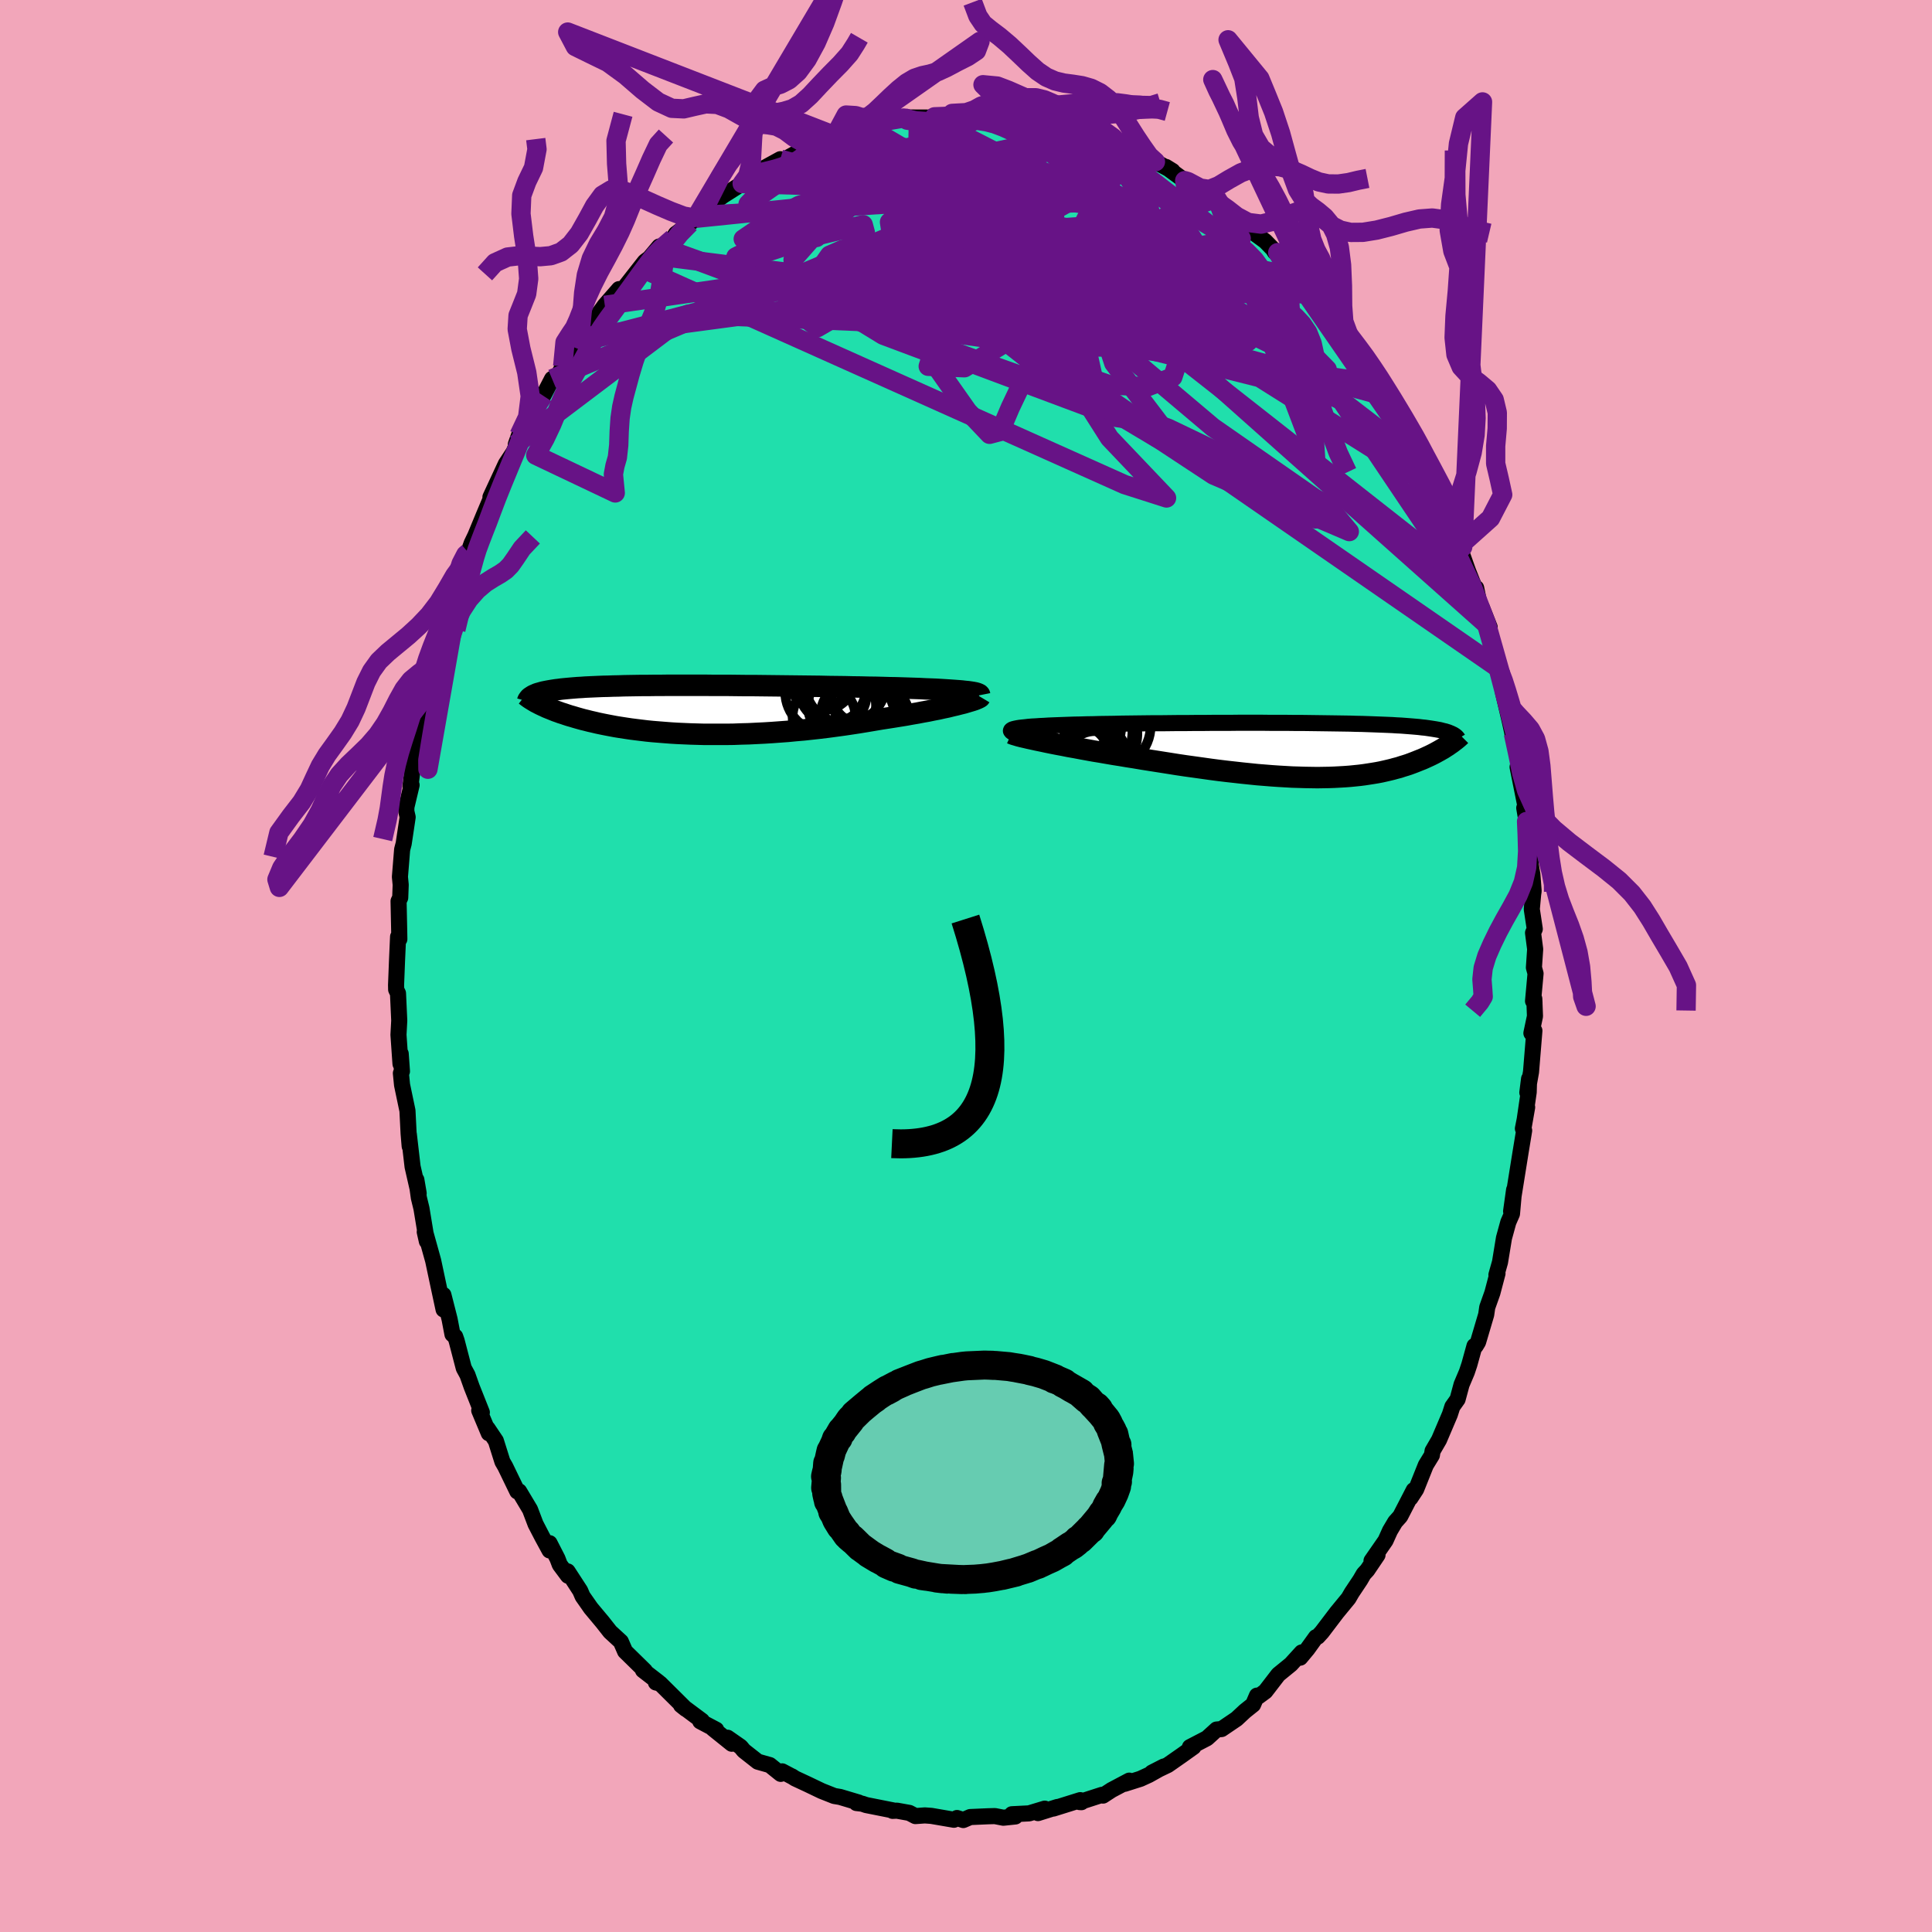 <svg xmlns="http://www.w3.org/2000/svg" width="500" height="500" viewBox="-100 -100 200 200"><defs><clipPath id="c"><path d="m28.48-1.93-.38-.03-.41-.03-.43-.03-.46-.03-.49-.03-.51-.03-.53-.02-.55-.02-.58-.03-.59-.02-.61-.02-.62-.02-.64-.02-.66-.01-.66-.02-.76-.02-.78-.01-.79-.02-.81-.01-.83-.02-.84-.01-.84-.01-.86-.02-.86-.01-.87-.01-.87-.01-.87-.01-.87-.01-.87-.01-.87-.01-.86-.01h-.86L5.2-2.5l-.84-.01H2.71l-.81-.01h-3.81l-.71.01h-.69l-.68.01h-.65l-.63.01-.62.01-.59.01-.57.02-.55.01-.53.02-.51.01-.49.02-.46.02-.45.02-.43.02-.41.03-.38.02-.37.03-.36.03-.33.03-.32.03-.3.03-.29.04-.27.03-.26.04-.25.04-.23.04-.22.04-.2.04-.19.04-.18.05-.17.05-.15.04-.15.05-.13.06-.12.05-.11.05.43.78.17.09.18.09.19.09.2.09.21.1.22.09.23.09.24.1.25.1.26.09.27.1.29.09.29.1.31.1.32.09.33.1.35.1.36.1.37.09.39.1.4.09.42.1.43.09.45.09.47.09.48.09.5.08.52.08.53.08.55.07.57.07.58.07.6.06.62.05.63.05.65.05.66.04.68.03.69.03.71.02.72.02h2.25l.77-.01.78-.03.78-.02.8-.04.81-.04.81-.05.81-.06.82-.06.82-.08.83-.07.82-.09.82-.09.82-.1.82-.11.81-.11.81-.12.79-.12.79-.13.77-.13.77-.13.65-.1.64-.1.62-.1.62-.1.6-.11.59-.1.57-.11.56-.1.53-.11.52-.1.49-.11.48-.1.44-.11.43-.1.39-.1"/></clipPath><clipPath id="b"><path d="m-29.36-2.28.24-.04.27-.03.3-.03.33-.04.36-.03.39-.02.42-.03.44-.02.47-.03.49-.02.52-.02.54-.02.56-.02.58-.02.59-.01.65-.02.67-.01.7-.02.73-.01.75-.01.77-.02.79-.01.81-.01.83-.01.84-.01h.85l.87-.01.87-.01h.88l.89-.01h.88l.89-.01h1.77l.88-.01h2.59l.84.01h1.64l.81.01h.78l.77.01.74.01.73.01.71.01.69.01.67.01.65.01.62.02.6.01.58.02.56.02.53.02.52.02.49.02.47.02.45.03.43.02.4.03.39.03.38.03.35.03.34.03.32.04.31.03.29.04.27.04.26.04.25.04.23.04.22.04.2.05.19.05.18.04.16.05.16.05.14.06-.05 1.21-.15.11-.16.1-.17.11-.17.11-.18.1-.19.11-.2.11-.2.11-.21.11-.22.11-.23.11-.24.11-.24.11-.25.11-.26.1-.27.11-.28.11-.29.11-.3.11-.31.1-.33.1-.33.11-.35.09-.36.1-.37.09-.39.09-.4.09-.42.08-.42.07-.45.07-.46.07-.47.06-.49.05-.5.05-.53.04-.53.03-.56.03-.57.02-.59.01-.6.01-.63-.01-.64-.01-.65-.02-.68-.02-.69-.04-.7-.04-.73-.05-.74-.06-.75-.06-.78-.08-.78-.08-.8-.09-.81-.09-.83-.1-.84-.11-.85-.12-.86-.12-.87-.12-.87-.13-.88-.14-.89-.14-.89-.14-.89-.14-.89-.15-.71-.11-.71-.12-.7-.11-.7-.12-.69-.12-.68-.11-.66-.12-.66-.12-.63-.12-.63-.11-.6-.12-.59-.11-.56-.11-.54-.11-.51-.11"/></clipPath><filter id="a"><feTurbulence baseFrequency=".05" numOctaves="3" result="noise" type="noise"/><feDisplacementMap in="SourceGraphic" in2="noise" scale="2"/></filter></defs><rect width="100%" height="100%" x="-100" y="-100" fill="#F2A6BA"/><path fill="#20DFAC" stroke="#000" stroke-linejoin="round" stroke-width="1.667" d="m58.96.78-.26 2.85.15.19-.02-.42.07 1.8-.37 1.75.31-.25-.35 4.27-.38 2.13.18-1.42-.04 1.38-.56 3.84.4-2.28-.44 2.21.13.2-.37 2.25-.64 3.99-.34 2.12.31-2.22-.22 2.48-.38.87-.45 1.64-.41 2.5-.37 1.31.11-.14-.53 2.01-.53 1.49-.11.76-.84 2.84-.25.41-.12-.01-.53 1.92-.26.78-.55 1.3-.41 1.52-.54.76-.26.81-1.12 2.63-.67 1.15-.07.44-.63 1.03-1 2.5-.59.9.34-.81-1.4 2.71-.52.58-.54.91-.46 1.02-1.45 2.09.62-.6-1.06 1.57-.37.4-.36.62-.88 1.32-.33.57-1.21 1.47-1.55 2.04-.43.47-.18.05-.88 1.22-.75.9.15-.54-1.12 1.23-1.3 1.06-1.34 1.74-.72.53-.15-.09-.4.93-.84.67-.87.81-1.55 1.05-.52.05-.99.9-1.77.92.37-.02-1.19.85-1.46 1.02-1.65.79 1.23-.63-1.55.87-.87.4-1.64.52.48-.33-1.83.97-.89.58-.1-.08-2.32.75.19.01-.12-.21-2.78.87.41-.16-2.01.63.7-.46-1.62.49-1.78.09.36.23-1.24.13-.88-.17-.72.02-1.83.08-.72.31-.65-.21-.32.18-2.33-.4-.68-.05-.98.07-.63-.33-1.28-.23-.45.02.09-.04-2.82-.56-.41-.14-.6-.07.24-.05-1.94-.58-.6-.1-1.31-.52-1.44-.69-1.31-.61-.32-.21.09.06-1.1-.58-.15.26-1.13-.91-1.24-.35-1.45-1.14-.33-.4-1.35-.94.43.62-1.94-1.56.33.11-1.65-.87.17-.06-2.16-1.61.49.39-2.65-2.63-.44-.11.28-.02-1.62-1.25.2.06-2.05-2.01-.44-1.01-.22-.2-.89-.82-.77-.98-1.22-1.46-.86-1.23-.25-.58-1.3-2 .04.45-.85-1.14-.24-.63-.82-1.6v.75l-.76-1.4-.69-1.33-.57-1.5-1.13-1.89h-.18l-.01.01-1.25-2.58-.29-.5-.68-2.16-.86-1.28.13.5-.99-2.36.27.2-1.05-2.64-.44-1.24-.38-.7-.74-2.84-.15-.43-.28-.23-.3-1.57-.64-2.51.02 1.51-.5-2.33-.58-2.73-.76-2.73-.11-.24.22.97-.56-3.4-.27-1.11-.26-1.86.24 1.4-.63-2.76-.39-3.36.09 1.25-.11-1.31-.12-2.37-.56-2.67-.12-1.21.11-.2-.13-1.82-.02 1.05-.21-3.01.08-1.47-.13-2.82-.19-.39-.01-.47.1-2.54.11-2.46.13.25-.02-1.07-.06-2.87.17-.35.05-1.33-.08-.83.23-2.83.16-.61.41-2.74-.14-.61.01-.44.54-2.27-.12.15.28-2.35.01-.61.52-2.19-.05.61.69-3.41.5-2.08-.18.38.41-.98.29-1.31.13-.96.54-2.15.45-1.47.19-.33 1.03-3.87.18-.25.58-2.22.63-1.12-.21.09.35-.97.47-.98-.19.43.99-2.39.81-1.92-.14.09 1.59-3.43.81-1.23.21-.48.02-.33.33-.93 1.09-1.8 1.34-2.33.08.04.91-1.75.05-.01.47-.11.58-1.17 1.26-1.94.48-.79.3-.3-.48.61 2.34-3.07-.81.92 1.27-1.75 1.47-1.68-.15.75 2.83-3.61 1-.74-1.39 1.42 1.87-2.23-.57.93 2-1.78.29-.46 1.45-1.09.61-.52.13-.26 1.2-1.01.69-.47.81-.6 1.98-1.26.64-.59.86-.45.72-.15-.4-.16 2.13-1.17-.14.39 2.07-1.15-1.07.56 1.39-.77 1.46-.52.64-.37 1.31-.57 1.76-.24 1.2-.46.26-.26.38.21-.04-.19 1.59-.56 1.94-.33.5.23-.5-.29 2.59.01.63-.08-.62.1 1.42-.17 1.02-.28 2.04.05.7-.13.02.32.36.05 2.14-.16-.18-.04 2.38.54 1.54.15-1.3-.24 1.92.6 1.63.09.13-.07.22.27 2.81.67-.39-.19.22.22L16-84.84l-.17-.23.38.33.31-.02 1.89 1.02.43.12.77.36 1.77.96-.68-.42 1.94 1.42.34.1 1.68 1 .62.28.65.42.22.51 1.12 1.02.12.12 1.7 1.44 1.88 1.37.8.82.19.3.31.07 1.17 1.35.84.82.49.45.36.64.54.62.37.38 1.65 1.73 1.57 2.18-1.19-1.62 1.25 1.65 1.05 1.59.11-.11.68.78 1.1 1.99.74 1.17 1.39 2.76-.56-1.38 1.54 2.52.31.3-.09.33.99 2.15.71 1.19.16.12 1.25 2.72-.02.13.09.03 1.14 2.33-.49-.7 2 4.35-.2.17-.16-.25.92 2.59.67 1.7.16.03.41 1.97.18.06.81 2.04-.12-.1 1.08 4.65.18.29-.04-.47.86 3.84-.57-1.43.72 3.08.25 1.15.28.63-.19-.65.62 2.8-.18.68.83 4.15.23 1.76-.37-1.67.36 2.09.32 3.82.16.98.13 1.71-.05.34-.14 1.54.31 2.05-.18.4.22 1.69-.13 1.9.17.62-.26 2.85" filter="url(#a)"/><path fill="#fff" d="m-29.36-2.28.24-.04.27-.03.3-.03.33-.04.36-.03.39-.02.42-.03.44-.02.47-.03.49-.02.52-.02.54-.02.56-.02.58-.02.59-.01.65-.02.67-.01.7-.02.73-.01.75-.01.77-.02.79-.01.81-.01.83-.01.84-.01h.85l.87-.01.87-.01h.88l.89-.01h.88l.89-.01h1.77l.88-.01h2.59l.84.01h1.64l.81.01h.78l.77.01.74.01.73.01.71.01.69.01.67.01.65.01.62.02.6.01.58.02.56.02.53.02.52.02.49.02.47.02.45.03.43.02.4.03.39.03.38.03.35.03.34.03.32.04.31.03.29.04.27.04.26.04.25.04.23.04.22.04.2.05.19.05.18.04.16.05.16.05.14.06-.05 1.21-.15.11-.16.1-.17.11-.17.11-.18.1-.19.11-.2.11-.2.11-.21.11-.22.11-.23.11-.24.11-.24.11-.25.11-.26.1-.27.11-.28.11-.29.11-.3.11-.31.1-.33.1-.33.11-.35.09-.36.1-.37.09-.39.09-.4.09-.42.08-.42.07-.45.07-.46.07-.47.06-.49.05-.5.05-.53.04-.53.03-.56.03-.57.02-.59.01-.6.01-.63-.01-.64-.01-.65-.02-.68-.02-.69-.04-.7-.04-.73-.05-.74-.06-.75-.06-.78-.08-.78-.08-.8-.09-.81-.09-.83-.1-.84-.11-.85-.12-.86-.12-.87-.12-.87-.13-.88-.14-.89-.14-.89-.14-.89-.14-.89-.15-.71-.11-.71-.12-.7-.11-.7-.12-.69-.12-.68-.11-.66-.12-.66-.12-.63-.12-.63-.11-.6-.12-.59-.11-.56-.11-.54-.11-.51-.11" filter="url(#a)" transform="translate(34.69 -22.34)"/><path fill="#fff" d="m28.48-1.93-.38-.03-.41-.03-.43-.03-.46-.03-.49-.03-.51-.03-.53-.02-.55-.02-.58-.03-.59-.02-.61-.02-.62-.02-.64-.02-.66-.01-.66-.02-.76-.02-.78-.01-.79-.02-.81-.01-.83-.02-.84-.01-.84-.01-.86-.02-.86-.01-.87-.01-.87-.01-.87-.01-.87-.01-.87-.01-.87-.01-.86-.01h-.86L5.2-2.5l-.84-.01H2.71l-.81-.01h-3.81l-.71.01h-.69l-.68.01h-.65l-.63.01-.62.01-.59.01-.57.02-.55.01-.53.02-.51.01-.49.02-.46.02-.45.02-.43.02-.41.03-.38.02-.37.03-.36.03-.33.03-.32.03-.3.03-.29.04-.27.03-.26.04-.25.04-.23.04-.22.04-.2.04-.19.04-.18.05-.17.05-.15.04-.15.05-.13.06-.12.05-.11.05.43.78.17.09.18.09.19.09.2.09.21.1.22.09.23.09.24.1.25.1.26.09.27.1.29.09.29.1.31.1.32.09.33.1.35.1.36.1.37.09.39.1.4.09.42.1.43.09.45.09.47.09.48.09.5.08.52.08.53.08.55.07.57.07.58.07.6.06.62.05.63.05.65.05.66.04.68.03.69.03.71.02.72.02h2.25l.77-.01.78-.03.78-.02.8-.04.81-.04.81-.05.81-.06.82-.06.82-.08.83-.07.82-.09.82-.09.82-.1.82-.11.81-.11.81-.12.79-.12.79-.13.77-.13.77-.13.65-.1.64-.1.62-.1.62-.1.6-.11.59-.1.57-.11.56-.1.53-.11.52-.1.49-.11.48-.1.44-.11.43-.1.39-.1" filter="url(#a)" transform="translate(-28.93 -26.54)"/><g fill="none" stroke="#000" transform="translate(34.69 -22.34)"><path stroke-linejoin="round" stroke-width="1.667" d="m-29.7-1.78-.15-.06-.1-.06-.06-.06-.03-.05.02-.05.06-.05.1-.05.13-.04.17-.04.2-.04.24-.04.27-.03.3-.03.33-.04.36-.03.39-.02.42-.03.44-.02.47-.03.49-.02.52-.02.54-.02.56-.02.58-.02.59-.01.65-.02.67-.01.7-.02.73-.01.75-.01.77-.02.79-.01.81-.01.83-.01.84-.01h.85l.87-.01.87-.01h.88l.89-.01h.88l.89-.01h1.77l.88-.01h2.59l.84.01h1.64l.81.01h.78l.77.01.74.01.73.01.71.01.69.01.67.01.65.01.62.02.6.01.58.02.56.02.53.02.52.02.49.02.47.02.45.03.43.02.4.03.39.03.38.03.35.03.34.03.32.04.31.03.29.04.27.04.26.04.25.04.23.04.22.04.2.05.19.05.18.04.16.05.16.05.14.06.13.05.12.06.11.05.1.06.09.06.08.06.07.06.06.07.06.06.04.07" filter="url(#a)"/><path stroke-linejoin="round" stroke-width="2.222" d="m-29.98-1.73.11.05.17.06.21.06.26.08.31.08.35.08.38.09.42.09.45.1.49.1.51.11.54.11.56.11.59.11.6.12.63.11.63.12.66.12.66.12.68.11.69.12.7.12.7.11.71.12.71.11.89.15.89.14.89.14.89.14.88.14.87.13.87.12.86.12.85.12.84.11.83.1.81.09.8.09.78.08.78.08.75.06.74.06.73.05.7.04.69.04.68.02.65.02.64.01.63.01.6-.01.59-.01.57-.02.56-.03.53-.03.53-.04.5-.05.49-.05.47-.06.46-.07.45-.07.42-.07.42-.08.4-.09.39-.09.37-.09.36-.1.35-.09.33-.11.33-.1.31-.1.3-.11.29-.11.28-.11.27-.11.26-.1.25-.11.24-.11.24-.11.23-.11.22-.11.21-.11.2-.11.2-.11.19-.11.18-.1.17-.11.17-.11.16-.1.15-.11.15-.1.14-.1.13-.1.13-.1.12-.09.12-.1.11-.09.1-.09.1-.09.09-.09" filter="url(#a)"/><circle cx="-22.285" cy="-2.415" r="3.666" clip-path="url(#b)" filter="url(#a)"/><circle cx="-20.075" cy="-2.53" r="4.5" clip-path="url(#b)" filter="url(#a)"/><circle cx="-22.24" cy="-1.985" r="4.782" clip-path="url(#b)" filter="url(#a)"/><circle cx="-23.47" cy="-.175" r="3.192" clip-path="url(#b)" filter="url(#a)"/><circle cx="-21.475" cy="-1.7" r="4.524" clip-path="url(#b)" filter="url(#a)"/><circle cx="-23.175" cy=".8" r="3.856" clip-path="url(#b)" filter="url(#a)"/><circle cx="-21.315" cy="1.22" r="3.198" clip-path="url(#b)" filter="url(#a)"/><circle cx="-23.92" cy="1.42" r="4.376" clip-path="url(#b)" filter="url(#a)"/><circle cx="-21.47" cy=".535" r="3.354" clip-path="url(#b)" filter="url(#a)"/><circle cx="-23.475" cy="-2.09" r="4.59" clip-path="url(#b)" filter="url(#a)"/></g><g fill="none" stroke="#000" transform="translate(-28.93 -26.54)"><path stroke-linejoin="round" stroke-width="2.222" d="m30.35-1.49-.01-.05-.05-.05-.1-.05-.13-.05-.18-.05-.21-.04-.25-.04-.28-.04-.32-.03-.34-.04-.38-.03-.41-.03-.43-.03-.46-.03-.49-.03-.51-.03-.53-.02-.55-.02-.58-.03-.59-.02-.61-.02-.62-.02-.64-.02-.66-.01-.66-.02-.76-.02-.78-.01-.79-.02-.81-.01-.83-.02-.84-.01-.84-.01-.86-.02-.86-.01-.87-.01-.87-.01-.87-.01-.87-.01-.87-.01-.87-.01-.86-.01h-.86L5.2-2.5l-.84-.01H2.71l-.81-.01h-3.81l-.71.01h-.69l-.68.01h-.65l-.63.01-.62.01-.59.01-.57.02-.55.01-.53.02-.51.01-.49.02-.46.02-.45.02-.43.02-.41.03-.38.02-.37.03-.36.03-.33.03-.32.03-.3.03-.29.04-.27.03-.26.04-.25.04-.23.04-.22.04-.2.04-.19.04-.18.05-.17.05-.15.04-.15.05-.13.06-.12.05-.11.05-.1.06-.09.06-.08.05-.08.06-.06.06-.05.07-.05.06-.04.07-.03.06-.02.07" filter="url(#a)"/><path stroke-linejoin="round" stroke-width="2.222" d="m30.4-1.33-.03.05-.08.05-.12.06-.16.07-.2.08-.24.08-.27.08-.3.09-.34.1-.37.09-.39.1-.43.1-.44.11-.48.1-.49.11-.52.1-.53.11-.56.1-.57.11-.59.1-.6.11-.62.1-.62.1-.64.1-.65.1-.77.13-.77.13-.79.13-.79.12-.81.12-.81.11-.82.11-.82.1-.82.09-.82.09-.83.07-.82.08-.82.06-.81.06-.81.05-.81.04-.8.04-.78.02-.78.03-.77.01H1.86l-.72-.02-.71-.02-.69-.03-.68-.03-.66-.04-.65-.05-.63-.05-.62-.05-.6-.06-.58-.07-.57-.07L-5.8 2l-.53-.08-.52-.08-.5-.08-.48-.09-.47-.09-.45-.09-.43-.09-.42-.1-.4-.09-.39-.1-.37-.09-.36-.1-.35-.1-.33-.1-.32-.09-.31-.1-.29-.1-.29-.09-.27-.1-.26-.09-.25-.1-.24-.1-.23-.09-.22-.09-.21-.1-.2-.09-.19-.09-.18-.09-.17-.09-.16-.08-.15-.09-.15-.09-.13-.08-.13-.08-.12-.08-.11-.08-.11-.08-.1-.08-.09-.07" filter="url(#a)"/><circle cx="15.094" cy="-2.125" r="3.462" clip-path="url(#c)" filter="url(#a)"/><circle cx="18.669" cy="1.16" r="4.458" clip-path="url(#c)" filter="url(#a)"/><circle cx="18.529" cy="-2.04" r="3.654" clip-path="url(#c)" filter="url(#a)"/><circle cx="16.089" cy="-.43" r="3.528" clip-path="url(#c)" filter="url(#a)"/><circle cx="17.704" cy=".675" r="3.84" clip-path="url(#c)" filter="url(#a)"/><circle cx="14.234" cy=".715" r="3.254" clip-path="url(#c)" filter="url(#a)"/><circle cx="14.014" cy="-3.345" r="3.43" clip-path="url(#c)" filter="url(#a)"/><circle cx="16.454" cy="-2.77" r="4.202" clip-path="url(#c)" filter="url(#a)"/><circle cx="18.814" cy=".82" r="3.41" clip-path="url(#c)" filter="url(#a)"/><circle cx="14.449" cy="-1.845" r="4.236" clip-path="url(#c)" filter="url(#a)"/></g><g fill="none" stroke="#671386" stroke-linejoin="round" stroke-width="2"><path d="m-39.71-65.1 28.16-3.76 20.23 5.41L13-61.26l-1.96-1.72-.71-2.93 2.44-2.44 4.37-1.64 4.61-1 3.89-.38 2.96.41 2.12 1.2 1.26 1.63.17 1.37-1.1.35-2.27-1.03-3.84-2.47-8.13-4.21-17.54-5.22-27.12 1.68" filter="url(#a)"/><path d="M53.22-37.17 38.98-58.36l-3.7-4.43-8.06-4.48-11.94-4.56L3.8-74.62l-7.94-.75-3.99.76-1.1 1.81 1.03 2.58 3.38 2.73 5.74 1.91 6.67.19 4.96-1.47 1.55-1.51-.43 1.01 1.63 4.96 4.77 6.28-4.47-.66-47.36-17.7" filter="url(#a)"/><path d="m-32.33-73.55 22.65 2.85 20.21 3.21 3.22-1.12-7.45-2.62-8.96-2.43-5.04-1.95-.22-1.4 2.84-.58 3.63.52 2.79 1.63 1.19 2.41-.67 2.62-2.53 2.18-4.12 1.22-4.89-.03-4.16-1.31-1.42-2.38 2.86-2.95 6.49-2.48 5.9-.58-2.17 2.16-16.25 3.45-18.96 2.74" filter="url(#a)"/><path d="m-23.17-81 29.86.88 9.15.41-2.16-1.24-5.04-.88-3.62.21-1.75.76-1.03.63-.98.48-.43.82 1.01 1.62 2.77 2.4 3.91 2.65 4.13 2.24 3.76 1.4 3.17.59 2.04.07-.17-.2-2.78-.83-2.72-2.26 4.66-2.83 14.16 2.85" filter="url(#a)"/><path d="M16.52-84.76 1-84.14l.3 3.51 1.98 2.57 1.29 1.24 1.29 1.22.97 1.47.19.96-.18-.18.33-1.18 1.07-1.59.93-1.43-.73-1.05-3.49-.68-5.99-.44-6.57-.61-4.33-1.31-.36-2.15 2.51-2.25-.21-.85" filter="url(#a)"/><path d="M43.83-58.85 3.78-69.73l.2-6.42 9.4-.29 6.99 2.43.72 1.76-5.02-.33-7.81-1.96-7.24-2.41-4.35-1.81-.8-.73 1.96.34 3.17.98 2.88.95 1.89.24 1.36-.73 1.61-1.22.3-.91-8.72-.46-28.3 2.9" filter="url(#a)"/><path d="m36.04-69.59-37.66-.11-5.2-6.42-1.36-3.94-3.01-.32-4.62 1.9-4.48 2.2-2.6 1.18-.17-.16 1.55-1.06 2.12-1.3 2.11-1.12 2.41-.73 3.6-.27 5.28.31 6.24.94 5.1 1.35 2.11 1.49 1.64 2.58 12.11 8.64 32.88 29.26" filter="url(#a)"/><path d="m-6.47-87.78 1.54.35-.06 3.2 1.34 6.44 3.85 7.1 5.09 5.56 5.06 3.4 4.57 1.59 3.87.18 2.62-1.01.69-2.13-1.48-3.01-3.07-3.44-3.53-3.23-2.95-2.35-2.06-.93-1.58.65-1.8 1.74-2.21 1.65-1.91.16.24-1.87 5.35-2.51 12.23-.79 6.6-2.47" filter="url(#a)"/><path d="m12.98-86.16 13.86 10.73-.09 5.59-8.97 2.45-7.93 1.14-1.6.43 3.26-.15 3.53-.64.22-1.23-3.76-2.13-5.77-3.16-4.89-3.8-2.13-3.57.44-2.5 1.04-1.08-.88.07-4.2.71-5.74 1.09.15.8 23.07-4.94" filter="url(#a)"/><path d="m16.52-84.76-21.08 10.7 9.41-.26 9.51-1.27 4.01-1.4.64-1.24-.16-.57-.45.07-1.63.18-3.61-.22-5.2-.67-5.33-.68-3.62-.17-.51.57 3.07 1.17 5.85 1.45 6.63 1.52 4.75 1.25.74.02-2.96-2.7-2.31-5.01-1.29-4.14" filter="url(#a)"/><path d="m25.93-79.5 2.56 4.19-9.24 1.66L5.76-70.2l-8.59 4.77-1.08 3.35 3.75.15 4.54-2.77 2.64-4.1.07-3.76-1.56-2.42-1.63-.89-.49.56.98 2.12 2.18 4.18 3.3 6.51 4.99 7.85 5.9 6.2-4.35-1.39-50.04-22.41" filter="url(#a)"/><path d="M55.31-30.7 13.44-59.64l-2.79-12.69 4.84-4.06 4.92-.07 2.68.79-.17.46-2.44.5-3.65 1.41-3.9 2.86-3.57 4.09-2.88 4.55-1.89 3.98-1.06 2.49-1.09.29-2.26-2.38-3.51-4.99-2.8-6.69.68-6.68 4.37-4.64 3.01-.83-8.32 5.11-36.46 15.36" filter="url(#a)"/><path d="M16.21-84.74 8.68-70.01l16.87 14.24 12.2 8.49 1.93 2.31-7.38-3.15-12.54-6.54-12.28-7.32-7.56-5.96-.88-3.36 5.05-.45 8.09 2.01 6.62 3.21-.05 2.49-10.25-.08-18.63-2.56-18.68-.77-17.79 13.44" filter="url(#a)"/><path d="m55.35-30.23-1.47-5.19-1.45-3.81-2.57-5.44-3.3-5.93-3.59-4.76-4.23-3.25-5.59-2.55-7.3-2.76-8.36-3.36-7.92-3.73-5.78-3.48-2.54-2.56.52-1.11 2.07.43 1.53 1.43-.27 1.23-1.27-.17.5-1.75 4.66-1.94 6.97-.23.55.22-22.98-8.9" filter="url(#a)"/><path d="m-40.19-64.49 33.55-8.72 3.69-2.99 2.96 1.36 4.78 3.47 3.81 3.65 1.71 2.51.39.91.51-.35 1.64-.97 2.91-.97 3.5-.6 3.07-.07 1.55.43-.9.69-3.83.55-6.22.05-6.38-.43-2.88-.36 3.83.39 9.8.61 8.42-1.92-4.58-7.74-25.02-12.84" filter="url(#a)"/><path d="m7.57-87.48 16.24 15.74 1.2 3.21-1.89-1.17-2.77-3.07-2.49-2.3-2.46-.46-3.43.7-4.71.57-4.98-.32-3.69-1.12-1.55-1.31v-.88l.01-.11-1.28.7-2.75 1.43-3.35 1.91-2.72 2.01-.46 1.67 4.86 1.25 14.64 2 24.42 6.12 18.36 11.55" filter="url(#a)"/><path d="m8.19-87.12 7.84 3.59 4.95 4.51 3.54 5.34.62 4.2-2.67 2.2-5.62.18-7.25-1.33-6.67-2.03-4.17-1.79-.93-.51 2.14 1.87 5.22 4.94 8.77 7.45 11.66 7.68 10.56 4.54 1.77-1.23-17.03-8.16-52.68-18.81" filter="url(#a)"/><path d="M18.84-83.62-5.7-69.99l-1.7-.57-2.66-2.59-2.65-1.05-1.41.62-.93 1.32-1.24 1.02-1.05.23.71-.43 4.06-.46 7.91.28 10.68 1.47 11.04 2.39 8.49 2.25 3.66.87-2.19-.97-7.6-1.92-11.38-1.79-11.13-2.75-1.45-7.07 17.52-7.02" filter="url(#a)"/><path d="m43-60.23-48.68-7.03-9.83-3.59 4.39.93 5.99 3.33 2.7 2.64-1.63.34-4.51-1.69-4.41-2.7-1.59-2.93 1.66-2.79 2.49-2.2-.22-.82-4.68 1.12-6.64 2.17-1.86.04 10.84-5.53 25.96-7.22" filter="url(#a)"/><path d="M52.65-39.17 16.66-67.44l-3.01-8.58 4.28.83 2.33 3.12-2.09 1-4.88-1.81-5.08-2.82-4.3-1.71-4.21.5-4.76 2.6-4.65 3.66-3.41 3.25-2.26 1.32-2.17-1.72-.35-5.33 7.47-8.46 12.12-6.38" filter="url(#a)"/><path d="m-9.96-86.7 34.55 20.19 8.79 1.29 1.14-.79-2.21-.31-4.6-.49-6.23-1.03-6.6-1.32-5.34-.93-2.78.08-.14 1.35 1.27 2.13.88 1.9-.62.62-1.84-1.1-1.79-2.42-.57-2.77.85-2.14 1.59-.87 1.82.53 2.02 1.4 1.43.44-1.52-3.08-2.59-5.75 18.38.27" filter="url(#a)"/><path d="M6.27-87.72 23.86-67.2l-11.92 1.05-12.08-2.77-1.68-2.55 7.04-.63 10.5 1.45 9.65 2.59 6.8 2.67 3.8 2.18 1.42 1.45-.18.48-.96-.48-.72-.8.13-.13-.42.11-5.73-2.81L12-74.71l-31.22-8.81M.61-88.21l.5-.07h.5l.73-.13.92-.32 1.03-.46 1.03-.43.99-.26h.93l.89.22.86.37.87.39.89.33.91.24.94.13.96.05.97-.01.95-.07.92-.14.88-.19.9-.18.94-.04.92.1.8.22" filter="url(#a)"/><path d="m.61-88.21-1.57 1.43-1.1 1.23-.83.34-.71.03-.7.07-.75.15-.78.2-.82.23-.82.27-.79.34-.73.42-.67.55-.66.71-.7.86-.78.94-.88.95-.92.92-.9.92-.78.95-.5.82.31.46 14.04-12.84 1.46-.08.85-.29.7-.39.77-.24.89-.06.97.06.99.09.97.07.93.07.9.08.9.09.89.08.92.02.96-.07.98-.18 1.01-.2 1.02-.15h.96l.86.11.74.12.84.03 1.43.36-22.76.83.07.38.78-.01 1.02-.05 1-.02.9.02.81.07.8.13.85.22.9.34.93.42.91.45.86.43.83.39.81.33.81.32.79.35.94.51 1.76.54-3.63 4.29-1.24-.59-.89-.21-.74-.49-.78-.77-.87-.87-.88-.84-.84-.81-.8-.77-.78-.72-.81-.67-.86-.59-.9-.49-.87-.38-.82-.26-.77-.15-.76-.05-.77-.02-.6-.08-.38-.22-1.94.33-.92 1.17-.55.16-.54-.07-.69.03-.88.18-1 .32-1.05.41-1.02.46-.94.49-.84.51-.75.53-.7.53-.66.55-.66.59-.62.59-.57.57-.56.49-.6.45-.6.62L1.45-95.72l-.37.98-.9.6-1.11.56-1.05.56-.93.43-.83.25-.79.17-.8.27-.81.48-.83.67-.85.78-.83.8-.76.72-.66.51-.62.14-.73-.23-.99-.06-1.15 2.14-27.67-10.73.79 1.5 1.61.79 1.75.85 1.83 1.33 1.77 1.53 1.62 1.24 1.4.65 1.24.06 1.15-.27 1.14-.25 1.18.06 1.2.45 1.17.66 1.07.59.96.32.87.09.85.14.89.45.95.71 1 .56 1.04.08.88-.24m73.03 70.69-.13-.27.06 1.31.05 1.77-.1 1.69-.34 1.51-.55 1.36-.7 1.29-.71 1.25-.67 1.25-.61 1.25-.54 1.24L53.54.2l-.13 1.18.08 1.02.05.77-.34.56-.75.9" filter="url(#a)"/><path d="m-21.67-82.04.52-.11.61-.15.76-.19.77-.24.74-.28.74-.27.81-.24.91-.22.99-.22 1.05-.25 1.03-.27.96-.25.85-.18.73-.08h.68l.77.05.97.07 1.14.1.87.2-17.4 3.57.58-.8.37-1.51.13-2.38.18-2.42.41-1.69.64-.86.79-.36.86-.26.89-.46.93-.83.94-1.28.94-1.73.89-2.05.81-2.23.74-2.19.69-1.96.73-1.58.84-1.21.97-1.11 1.01-1.41.9-1.99.91-2.41 1.89-2.28-22.72 38.34-.41.2-.97-.17-1.32-.5-1.4-.6-1.35-.61-1.25-.58-1.15-.41-1.03-.02-.91.55-.81 1.11-.77 1.42-.81 1.43-.9 1.16-.99.77-1.06.38-1.09.1-1.08-.05-1.1-.05-1.21.14-1.3.59-1.04 1.15" filter="url(#a)"/><path d="m-11.04-96.09-.37.64-.64 1-.94 1.06-1.08 1.09-1.07 1.12-1 1.07-.94.85-.9.52-.86.26-.83.17-.77.28-.71.53-.65.76-.63.87-.66.9-.74.92-.8 1.07-.82 1.32-.76 1.52-.72 1.42-.92 1.06m-.74.78-1.04 1.06-.81 1.02-.58 1.12-.31 1.34-.19 1.49-.24 1.46-.41 1.38-.55 1.33-.61 1.33-.56 1.37-.48 1.38-.4 1.33-.33 1.22-.3 1.11-.24 1.07-.17 1.17-.09 1.35-.05 1.45-.14 1.26-.25.87-.16.86.19 1.94-8.23-3.91.96-1.71.7-1.48.49-1.19.39-.99.38-.89.42-.86.47-.86.49-.87.5-.86.47-.85.48-.87.51-.88.58-.91.67-.96.76-1.03.81-1.11.83-1.14.79-1.1.68-.93.54-.71.48-.59.6-.61 1.21-1.05m-10.16 11.32.27-.72.19-.64.17-1.03.14-1.49.14-1.8.28-1.84.51-1.7.73-1.51.84-1.39.73-1.4.43-1.55.06-1.83-.17-2.14-.06-2.38.73-2.74" filter="url(#a)"/><path d="m-31.06-85.92-.79.87-.72 1.51-.66 1.51-.6 1.34-.5 1.17-.45 1.11-.47 1.17-.56 1.26-.67 1.35-.74 1.39-.76 1.39-.68 1.35-.59 1.31-.48 1.21-.41 1.06-.38.85-.44.65-.55.86-.24 2.49m-2.01 3.04-.45.68-.74 1.31-.64 1.32-.49 1.17-.43 1.07-.46 1.1-.5 1.21-.54 1.31-.55 1.37-.51 1.34-.46 1.23-.42 1.07-.35.91-.3.81-.25.8-.24.87-.29 1.04-.35 1.28-.44 1.67-.64 2.65m6.54-20.12.89-1.88.27-2.16-.36-2.47-.61-2.46-.38-2.01.09-1.42.43-1.07.46-1.16.21-1.57-.15-2.05-.37-2.37-.28-2.31.08-1.9.53-1.43.69-1.43.36-1.92-.13-1.05M74.54 4.61l.04-2.62-.86-1.91-.99-1.7-.94-1.59-.87-1.5-.91-1.43-1.07-1.37-1.32-1.32-1.61-1.3-1.79-1.34-1.78-1.35-1.58-1.33-1.25-1.27-.92-1.29-.66-1.47-.5-1.77-.4-1.96-.47-2.17M-60.38-13.14l.45-1.94.23-1.24.15-1.1.15-1.12.18-1.15.25-1.19.32-1.21.38-1.23.41-1.26.4-1.26.38-1.25.33-1.2.32-1.17.33-1.15.37-1.17.45-1.23.51-1.29.55-1.39.55-1.48.51-1.55.46-1.54.43-1.38.48-.93.27-.23" filter="url(#a)"/><path d="m-51.94-41.77-.46 1.7-.41 1.62-.34 1.68-.27 1.65-.25 1.53-.25 1.41-.25 1.28-.21 1.16-.16 1.09-.16 1.1-.17 1.18-.22 1.29-.23 1.35-.21 1.28-.18 1.14.01.94 3.76-21.4-.99 1.35-.81 1.4-.86 1.41-.98 1.28-1.06 1.12-1.09 1-1.09.9-1.04.86-.93.89-.74 1.03-.59 1.18-.5 1.3-.52 1.35-.62 1.32-.75 1.23-.83 1.17-.81 1.12-.69 1.14-.56 1.19-.57 1.24-.8 1.32-1.12 1.45-1.24 1.72-.6 2.5" filter="url(#a)"/><path d="m-54.37-33.63-.49 1.63-.78 1-.96.7-.87.72-.71.92-.62 1.11-.62 1.22-.69 1.23-.8 1.17-.94 1.09-1.05 1.02-1.05 1-.93 1.02-.75 1.11-.61 1.24-.62 1.36-.81 1.47-1.04 1.52-1.15 1.52-.97 1.42-.5 1.2.25.82 15.34-20.09.75-.79.66-.95.37-1.24.28-1.4.35-1.44.48-1.42.63-1.33.76-1.17.85-.96.86-.73.82-.52.71-.41.58-.4.49-.5.5-.71.69-1.03 1.12-1.19M56.17-26.86l.05-.13.69.81.8.85.71.83.54 1 .35 1.27.2 1.5.13 1.61.13 1.63.14 1.6.17 1.58.18 1.58.2 1.56.24 1.51.33 1.45.42 1.37.51 1.33.53 1.32.48 1.36.39 1.42.26 1.49.14 1.56.08 1.53.35 1-9.02-34.69.19.29.27.71.32.99.33 1.09.32 1.09.32 1.05.33 1.02.34 1.08.34 1.21.34 1.38.34 1.49.33 1.51.34 1.46.34 1.46.32 1.55.32 1.68.3 1.66.26 1.34.01.77m-9.77-35.77 3.24-2.9 1.26-2.43-.35-1.6-.38-1.62v-1.81l.16-1.82.01-1.64-.32-1.34-.68-1-.93-.78-.98-.72-.83-.9-.54-1.27-.19-1.76.09-2.23.24-2.58.19-2.71.02-2.6-.16-2.38-.2-2.29-.01-2.49.28-2.8.65-2.69 1.84-1.63-2.05 46.07-.71-3.17.47-2.46.69-2.19.53-1.96.3-1.81.1-1.74-.06-1.68-.18-1.62-.23-1.58-.19-1.63-.09-1.76-.01-1.89-.07-1.92-.31-1.8-.59-1.67-.67-1.75-.38-2.17.15-2.66.38-2.72.01-2.86" filter="url(#a)"/><path d="m40.37-64.06-.82-1.46-.44-1.19-.12-1.62-.02-2.1-.09-2.14-.23-1.82-.39-1.37-.51-1.01-.62-.75-.7-.59-.75-.55-.72-.69-.64-1.02-.56-1.52-.56-2.01-.63-2.3-.73-2.2-.71-1.75-.71-1.72-3.29-4.01 1 2.39.63 1.62.31 1.96.25 2.09.45 1.82.77 1.32 1.04.87 1.13.63 1.02.71.77 1.01.47 1.41.28 1.7.23 1.71.32 1.44.43 1.08.49.91.44 1.14.43 1.66.62 2.22 1.05 2.51-1.31-2.01-1.06-1.35-.73-1.05-.51-.99-.41-1.03-.39-1.1-.42-1.14-.45-1.14-.5-1.17-.56-1.23-.64-1.31-.73-1.36-.79-1.35-.81-1.24-.77-1.14-.67-1.09-.58-1.16-.54-1.28-.6-1.38-.71-1.39-.53-1.17 10.49 22.17 1.45 1.36.8 1.03.55.79.54.74.6.79.66.87.7.95.73 1.06.73 1.1.7 1.11.66 1.06.61 1.01.57.95.56.96.56.97.56 1.02.56 1.06.56 1.04.52.98.47.89.46.89.78 1.49-14.33-22.12 1.23 1.71.84.96.57.67.52.7.55.79.58.88.63.98.68 1.1.7 1.18.68 1.2.64 1.13.57.99.51.88.38.75.05.49-12.9-18.67.81 1.37.29 1.69.11 1.59.1 1.47.1 1.54.15 1.63.27 1.55.38 1.29.42 1.05.39.95.32.98.26 1.07.17 1.25.01 1.67.14 2.17-10.04-26.41.92.65.95.74 1.18.63 1.35.17 1.41-.34 1.37-.59 1.21-.44 1.01-.03.82.36.74.59.75.61.89.46 1.07.24 1.27-.01 1.42-.23 1.5-.38 1.5-.44 1.43-.33 1.33-.1 1.27.17 1.32.39 1.51.59 1.79.42" filter="url(#a)"/><path d="m26.15-78.99.6 1.53.43 2.09.71 1.76.88 1.16.88.76.77.62.66.66.59.71.58.7.6.66.63.59.66.6.65.7.59.87.45 1.12.29 1.34.16 1.49.12 1.51.19 1.39.32 1.25.44 1.24.54 1.4.64 1.71.95 2.01" filter="url(#a)"/><path d="m41.56-81.53-.96.19-1 .24-1.05.15-1.06-.01-.97-.21-.9-.37-.92-.44-1.02-.44-1.19-.32-1.33-.08-1.37.21-1.33.5-1.22.68-1.09.66-.96.38-.95-.14-1.26-.67-.34-.1.28 1.65.55 1.53.67.81.71.47.72.43.79.49.88.57.91.66.9.76.82.84.68.94.57 1.01.48 1.05.44 1.04.43 1.01.44.96.47.92.51.92.57.97.55 1.04.44 1.1.29 1.14.27 1.3.52 1.71M.69-99.77l.54 1.43.54.8.76.62.94.71 1.03.87 1.02.96.97.93.92.82.9.61.91.4.92.22.93.12.95.15.94.27.92.46.87.67.81.85.71.97.65 1.02.64 1.01.69 1.03.7.99.66.6-3.78-1.81-.59-.68-1.08-.78-.98-.44-.89-.34-.85-.38-.85-.38-.85-.35-.84-.31-.84-.32-.82-.34-.85-.38-.95-.42-1.07-.47-1.13-.43-1.48-.14 21.43 21.2-.28-.57-.46-.71-.58-.93-.6-1.16-.59-1.29-.58-1.27-.59-1.18-.62-1.09-.63-1.06-.64-1.03-.65-1.01-.65-.93-.67-.81-.73-.67-.78-.52-.85-.4-.87-.31-.89-.26-.88-.23-.87-.14-.9.11-.95.42-.77.21.41-2.62-6.26-.86.26-.44.7-.37.94.08 1.03.2 1.03.1.98-.02.93-.1.91-.09.9-.09.92-.09.94-.09.94-.07.97-.03.97.02.97.07.94.07.87.05.82.02.86.03 1 .02.94-.29" filter="url(#a)"/></g><path fill="none" stroke="#000" stroke-linejoin="round" stroke-width="3" d="M-7.67 18.39q15.22.735 7.61-23.252" filter="url(#a)"/><path fill="#66CCB1" stroke="#000" stroke-linejoin="round" stroke-width="3" d="m15.83 50.93.05.56-.08-.86.09.89-.09.14-.11 1.24.16-.88-.03.34-.28 1.35.14-.32-.14.14.05.33-.24.67-.31.67-.48.77.29-.51-.2.43-.32.54-.15.32-.04-.08-.27.42-.91 1.09-.04.1-.11.03-.08.1-.92.91-.2.11-.15.17-.43.34-.22.11-.71.48-.13.08-.03.08-.43.23-.61.35-.63.28-.52.25-.41.18.14-.05-.12.02-1 .42.04-.03-.29.1-1.18.36.23-.05-1.42.34.96-.24-.9.22-.9.17-.63.1-.62.07.13-.01-.73.06-.09.01-1.08.04.06.01-1.48-.04 1.11.04-2.19-.12.67.07-1.08-.11.59.07-.56-.08-1.33-.22-.25-.02.49.07-1-.22h-.11l-.45-.16-1.23-.34-.18-.12-.86-.31.48.21-.78-.34-.16-.14-.7-.38-.04-.01-.93-.56.11.06-.32-.23-.64-.47-.03-.01-.69-.68-.2-.19.15.17-.42-.36-.27-.38.07.18-.8-1.15-.32-.5.46.77-.43-.7-.3-.73-.12-.11.12.19-.49-1.27-.07-.01-.04-.34-.04-.01-.1-.45-.01-.9-.1.33.09-1.03-.06-.33.06-.25-.1.44.16-.59.06-.78.02.2.24-1.11.08-.34-.05.41.14-.55.36-.77.11-.33.19-.13v-.11l.37-.64.02.08.11-.21.74-.92-.25.29.14-.21.14-.2.98-.96-.54.46.99-.84.74-.61.38-.26h-.01l-.15.07.85-.56.59-.37-.13.12.54-.29-.19.07.66-.35.75-.33-.37.13.69-.27.43-.17 1.06-.41.38-.11.63-.2.87-.21.44-.1-.4.1 1.29-.26.15-.03-.26.05 1.13-.16.06-.01.18-.02.31-.03 1.83-.08.6.02h.23l-.45-.01.55.03h.22l1.36.12.41.07.66.1-.2-.02 1.26.24-.86-.18.88.19-.03.01.64.15.85.25 1.18.46-.08.02.2.06.81.35-.1.02.39.2.56.34-.19-.12 1.1.63-.03.02.65.57-.25-.23.37.24.53.61.3.17.25.28-.42-.33.67.73.55.67.22.41-.09-.08.31.51.17.32-.11-.08.42 1.06-.14-.63.24 1.09h.08l-.1-.08.3 1.2" filter="url(#a)"/></svg>